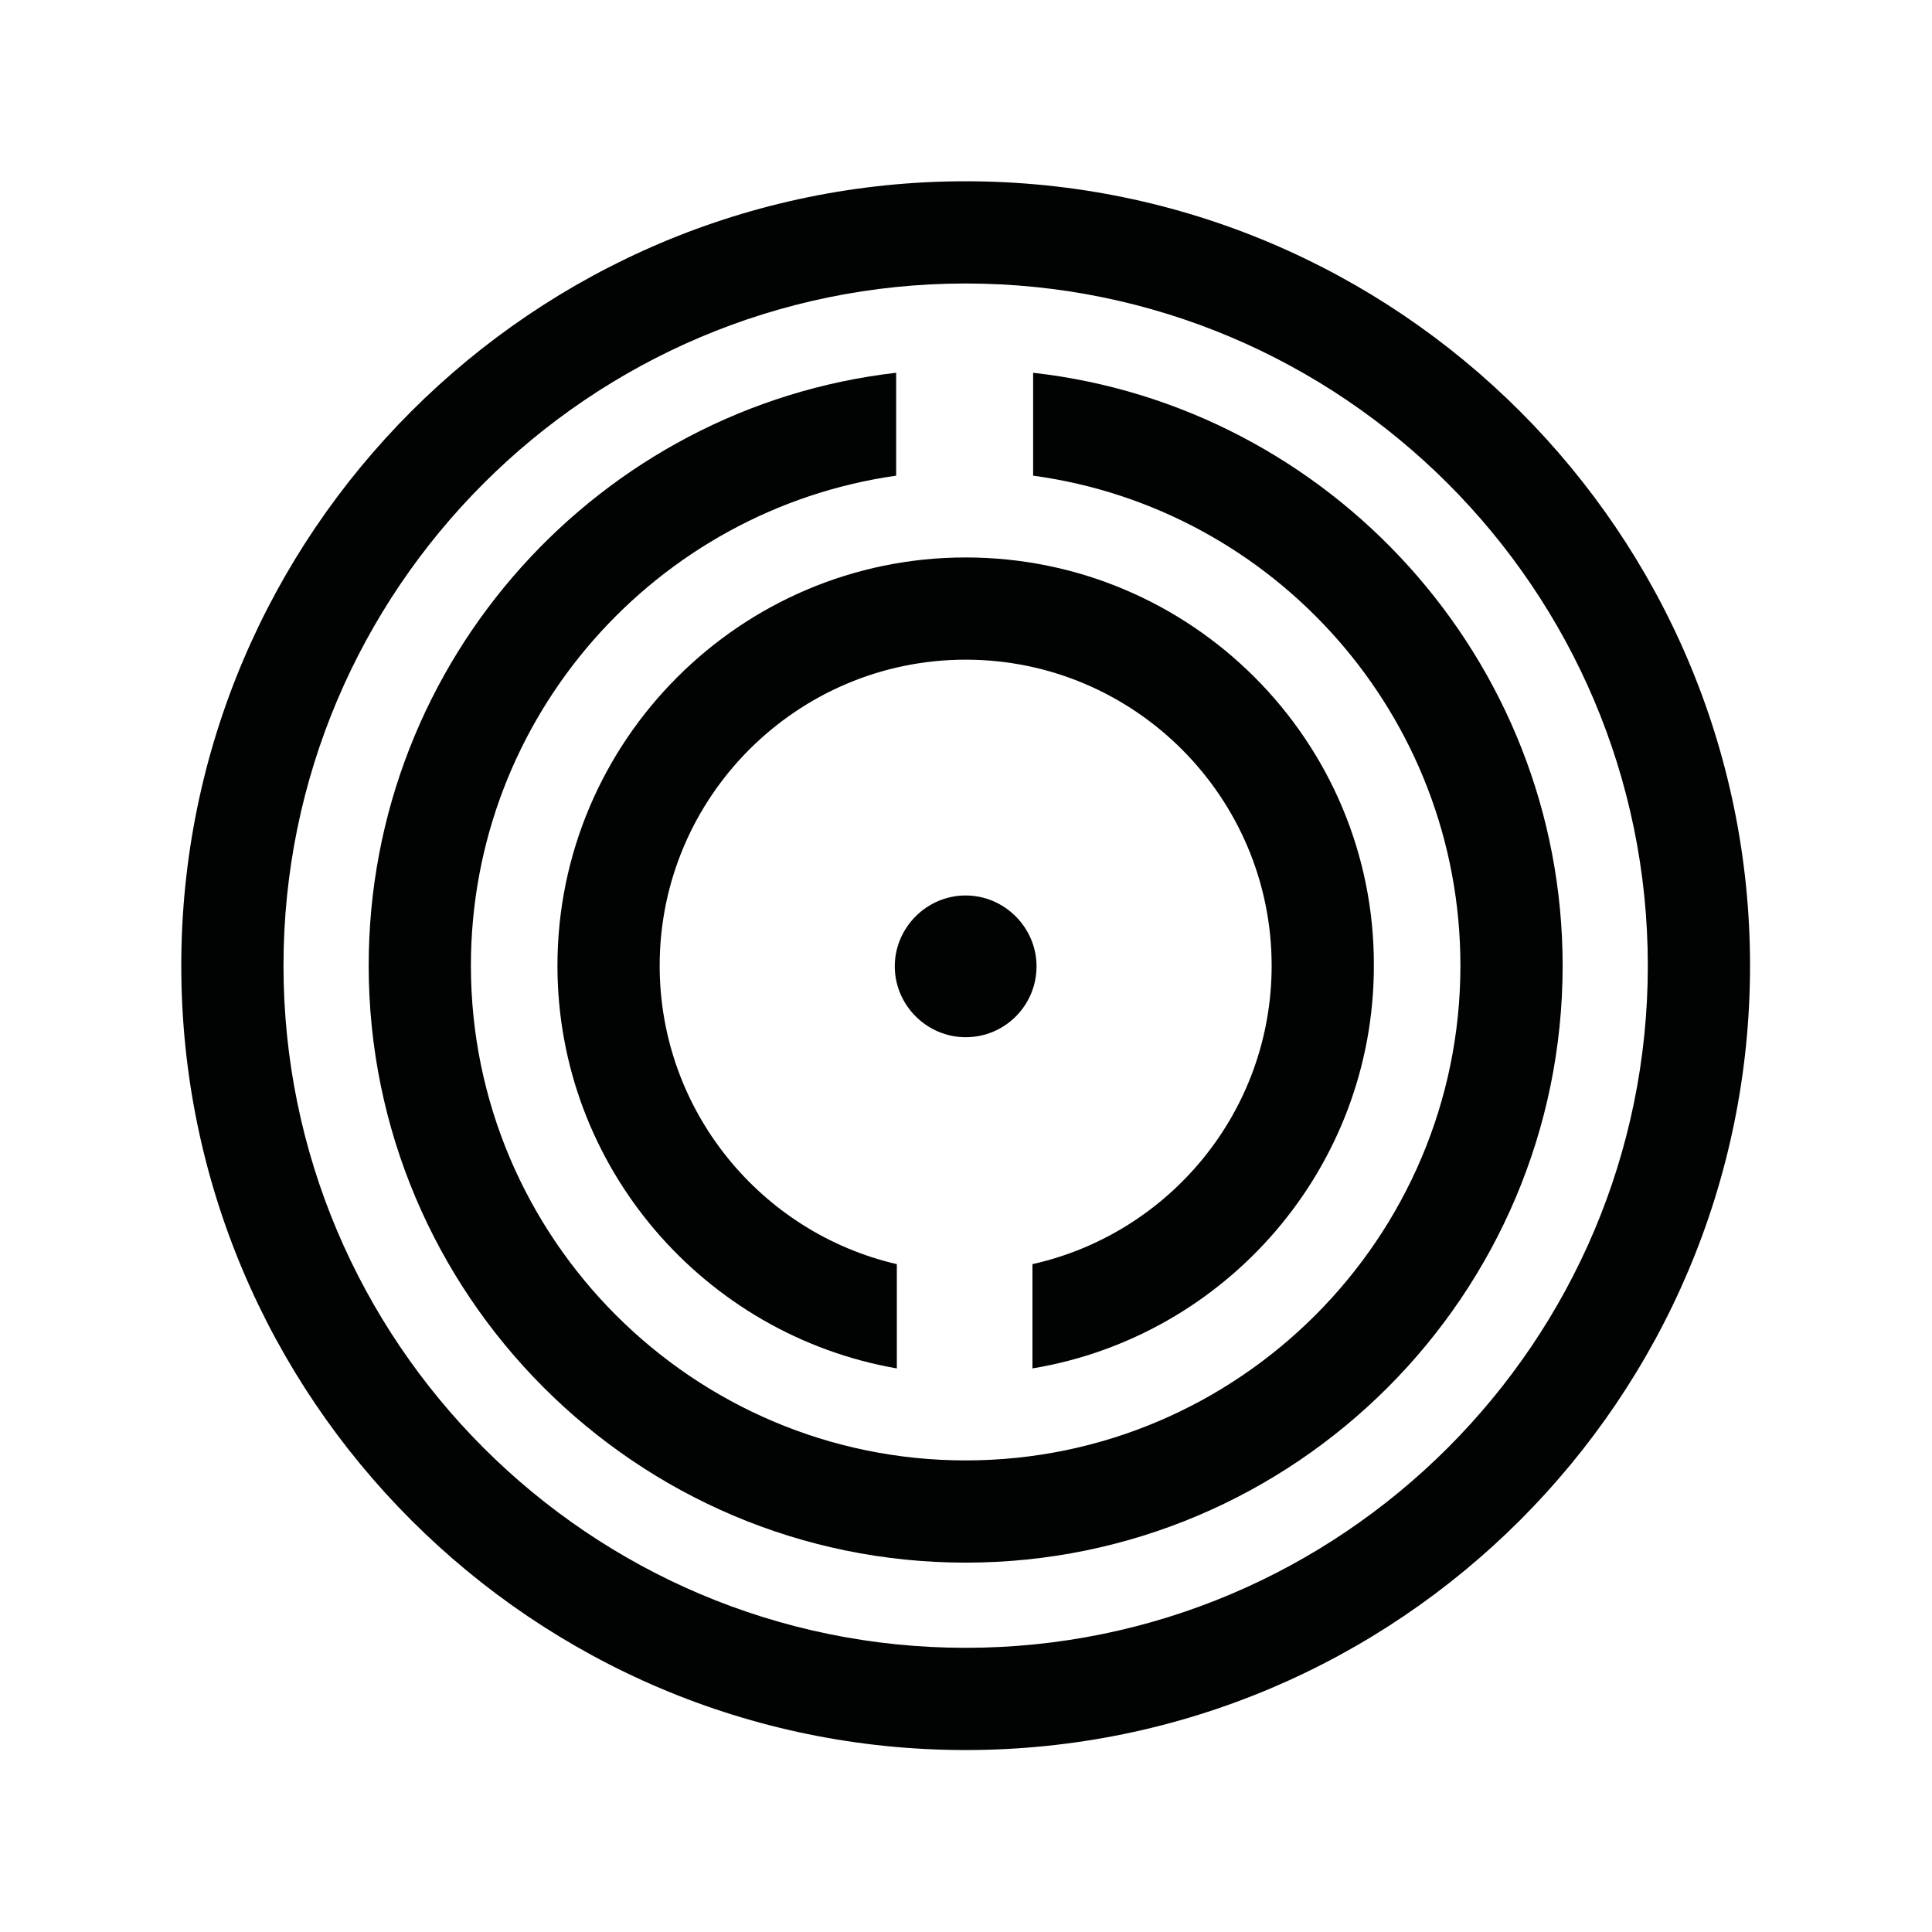<?xml version="1.0" encoding="utf-8"?>
<!-- Generator: Adobe Illustrator 19.0.0, SVG Export Plug-In . SVG Version: 6.00 Build 0)  -->
<svg version="1.1" xmlns="http://www.w3.org/2000/svg" xmlns:xlink="http://www.w3.org/1999/xlink" x="0px" y="0px"
	 viewBox="0 0 283.5 283.5" style="enable-background:new 0 0 283.5 283.5;" xml:space="preserve">
<style type="text/css">
	.st0{fill:#010202;}
</style>
<g id="Livello_1">
	<path class="st0" d="M141.7,256.8c-63.5,0-115.1-51.6-115.1-115.1S78.3,26.6,141.7,26.6s115.1,51.6,115.1,115.1
		S205.2,256.8,141.7,256.8z M141.7,41.6c-55.2,0-100.1,44.9-100.1,100.1s44.9,100.1,100.1,100.1c55.2,0,100.1-44.9,100.1-100.1
		S196.9,41.6,141.7,41.6z"/>
</g>
<g id="Livello_2">
	<path class="st0" d="M141.7,81.8c-33,0-59.9,26.9-59.9,59.9c0,29.6,21.6,54.2,49.8,59.1v-15.3c-19.9-4.6-34.8-22.5-34.8-43.8
		c0-24.8,20.2-44.9,44.9-44.9c24.8,0,44.9,20.2,44.9,44.9c0,21.4-15,39.3-35.1,43.8v15.3c28.4-4.7,50.1-29.4,50.1-59.1
		C201.7,108.7,174.8,81.8,141.7,81.8z"/>
	<path class="st0" d="M151.6,54.7v15.1c35.4,4.8,62.7,35.2,62.7,71.9c0,40-32.6,72.6-72.6,72.6c-40,0-72.6-32.6-72.6-72.6
		c0-36.6,27.2-66.9,62.4-71.9V54.7c-43.5,5-77.4,42.1-77.4,87c0,48.3,39.3,87.6,87.6,87.6s87.6-39.3,87.6-87.6
		C229.3,96.8,195.2,59.6,151.6,54.7z"/>
</g>
<g id="Livello_3">
	<g>
		<circle class="st0" cx="141.7" cy="141.7" r="9.9"/>
		<path class="st0" d="M141.7,152.2c-5.7,0-10.4-4.7-10.4-10.4s4.7-10.4,10.4-10.4s10.4,4.7,10.4,10.4S147.5,152.2,141.7,152.2z
			 M141.7,132.3c-5.2,0-9.4,4.2-9.4,9.4s4.2,9.4,9.4,9.4s9.4-4.2,9.4-9.4S146.9,132.3,141.7,132.3z"/>
	</g>
</g>
</svg>
